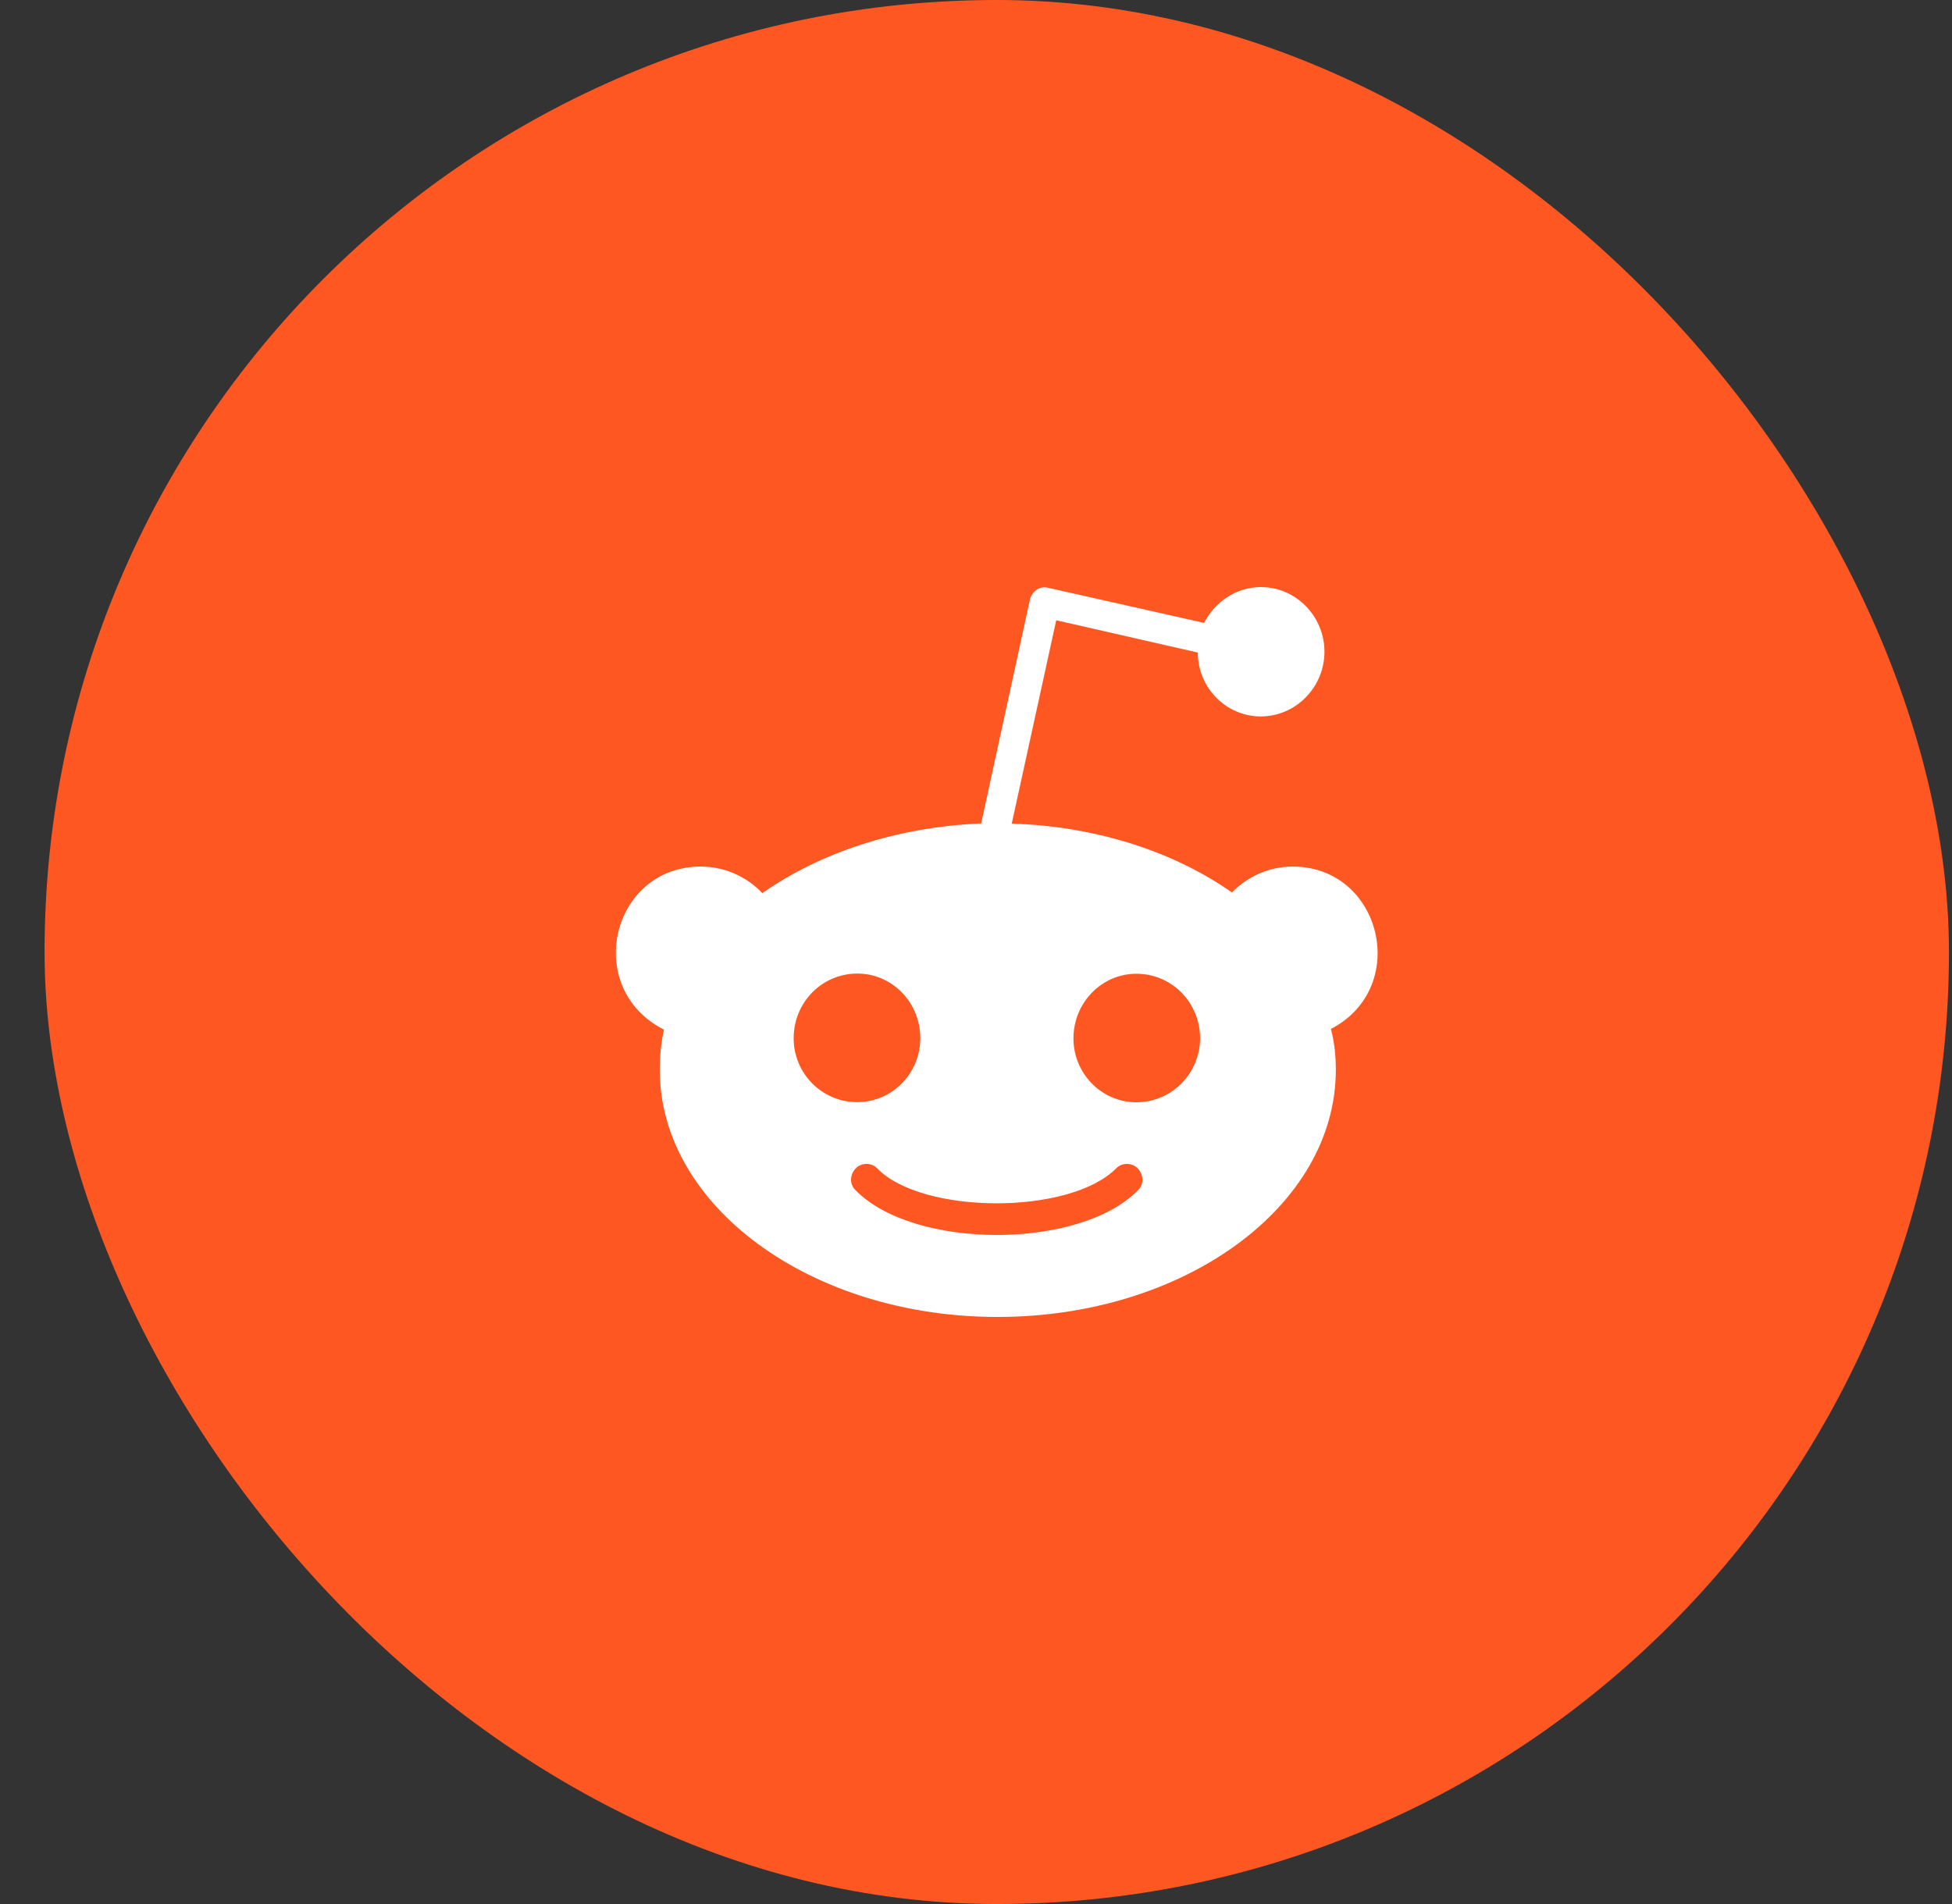 <svg width="41" height="40" viewBox="0 0 41 40" fill="none" xmlns="http://www.w3.org/2000/svg">
<rect x="0" y="0" width="41" height="40" fill="#333333" stroke="none"/>
<rect x="0.936" width="40" height="40" rx="20" fill="#FF5722"/>
<g clip-path="url(#clip0_264_32096)">
<path d="M27.152 18.205C26.647 18.205 26.202 18.418 25.875 18.749C24.672 17.904 23.049 17.36 21.251 17.302L22.185 13.031L25.159 13.709C25.159 14.447 25.752 15.051 26.48 15.051C27.222 15.051 27.819 14.431 27.819 13.692C27.819 12.953 27.226 12.333 26.481 12.333C25.962 12.333 25.514 12.651 25.29 13.086L22.006 12.347C21.84 12.303 21.678 12.423 21.634 12.591L20.609 17.299C18.825 17.374 17.22 17.917 16.012 18.763C15.685 18.418 15.223 18.205 14.718 18.205C12.843 18.205 12.229 20.758 13.946 21.631C13.885 21.901 13.858 22.189 13.858 22.476C13.858 25.343 17.041 27.667 20.95 27.667C24.875 27.667 28.058 25.343 28.058 22.476C28.058 22.189 28.028 21.887 27.954 21.617C29.636 20.741 29.017 18.207 27.152 18.205ZM16.67 21.812C16.67 21.059 17.263 20.453 18.008 20.453C18.736 20.453 19.33 21.055 19.33 21.812C19.33 22.551 18.737 23.154 18.008 23.154C17.266 23.157 16.67 22.551 16.67 21.812ZM23.896 25.011C22.668 26.256 19.205 26.256 17.977 25.011C17.842 24.891 17.842 24.679 17.977 24.542C18.095 24.422 18.304 24.422 18.422 24.542C19.36 25.517 22.469 25.534 23.447 24.542C23.565 24.422 23.774 24.422 23.892 24.542C24.03 24.679 24.03 24.891 23.896 25.011ZM23.868 23.157C23.14 23.157 22.547 22.555 22.547 21.816C22.547 21.063 23.14 20.457 23.868 20.457C24.61 20.457 25.207 21.059 25.207 21.816C25.204 22.551 24.61 23.157 23.868 23.157Z" fill="white"/>
</g>
<defs>
<clipPath id="clip0_264_32096">
<rect width="16" height="16" fill="white" transform="translate(12.936 12)"/>
</clipPath>
</defs>
</svg>
